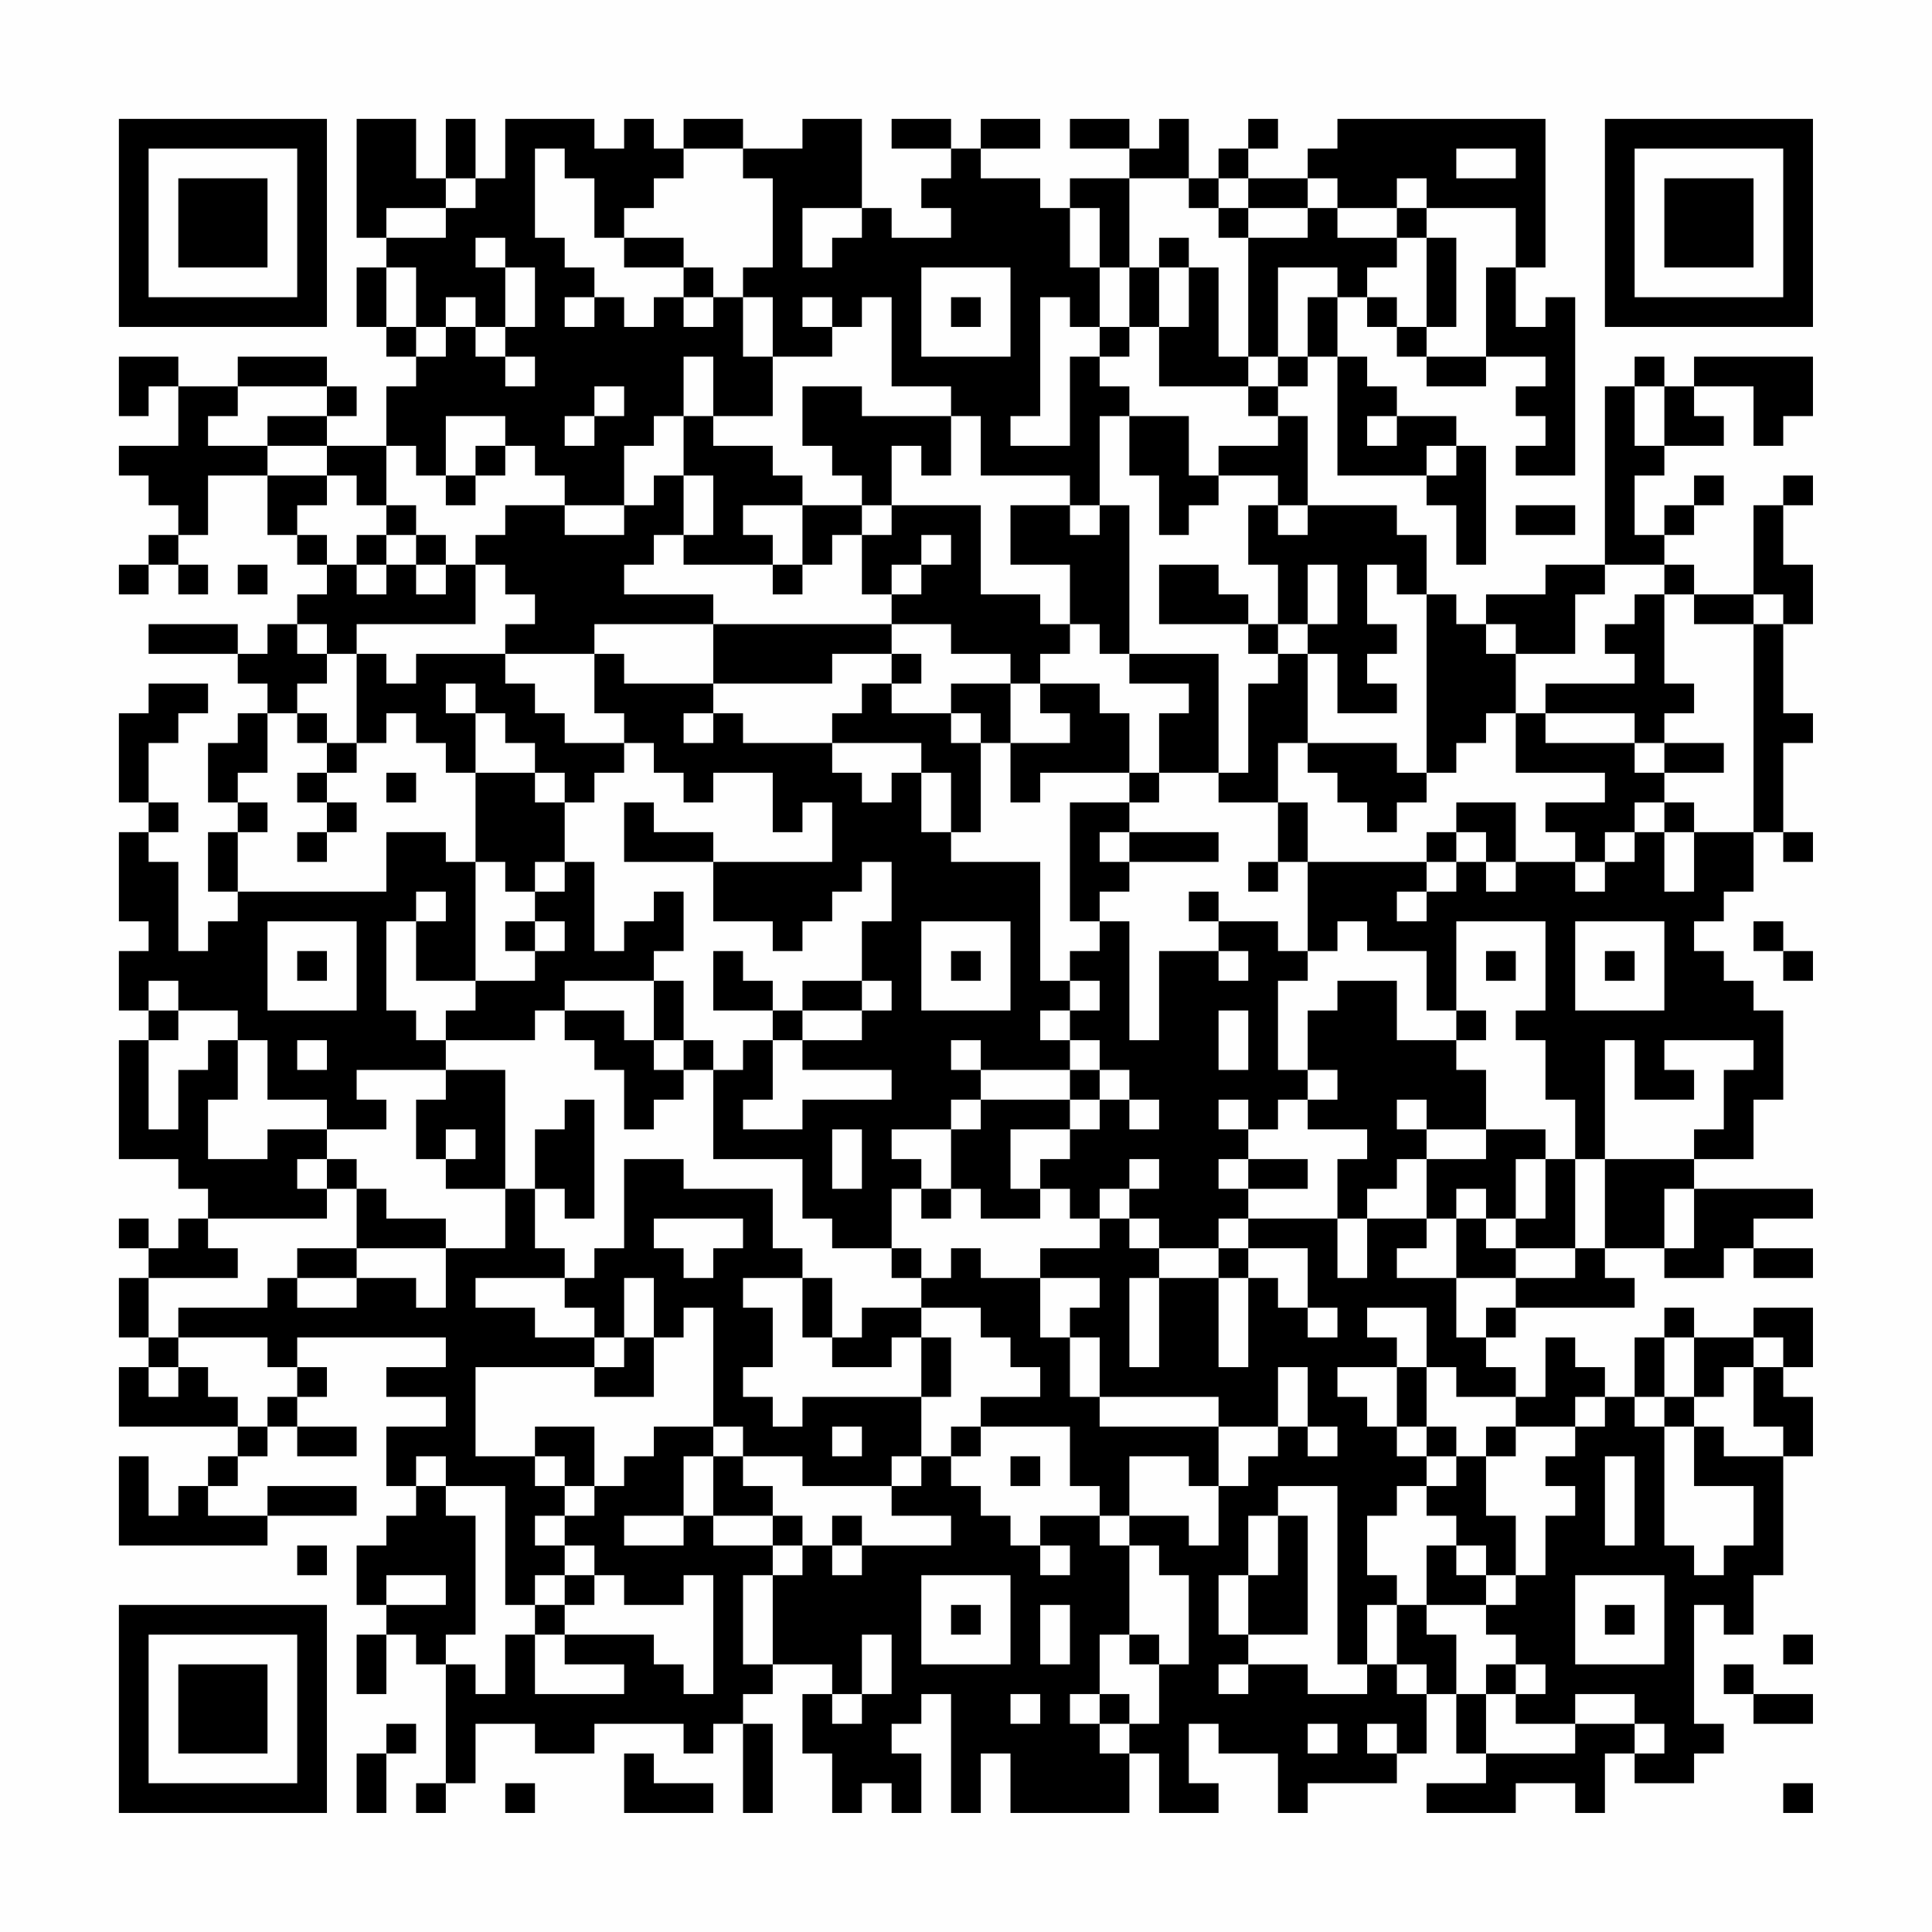 <?xml version="1.0" encoding="UTF-8"?>
<svg xmlns="http://www.w3.org/2000/svg" version="1.1" width="300" height="300" viewBox="0 0 300 300"><rect x="0" y="0" width="300" height="300" fill="#fefefe"/><g transform="scale(4.615)"><g transform="translate(4,4)"><path fill-rule="evenodd" d="M8 0L8 4L9 4L9 5L8 5L8 7L9 7L9 8L10 8L10 9L9 9L9 11L7 11L7 10L8 10L8 9L7 9L7 8L4 8L4 9L2 9L2 8L0 8L0 10L1 10L1 9L2 9L2 11L0 11L0 12L1 12L1 13L2 13L2 14L1 14L1 15L0 15L0 16L1 16L1 15L2 15L2 16L3 16L3 15L2 15L2 14L3 14L3 12L5 12L5 14L6 14L6 15L7 15L7 16L6 16L6 17L5 17L5 18L4 18L4 17L1 17L1 18L4 18L4 19L5 19L5 20L4 20L4 21L3 21L3 23L4 23L4 24L3 24L3 26L4 26L4 27L3 27L3 28L2 28L2 25L1 25L1 24L2 24L2 23L1 23L1 21L2 21L2 20L3 20L3 19L1 19L1 20L0 20L0 23L1 23L1 24L0 24L0 27L1 27L1 28L0 28L0 30L1 30L1 31L0 31L0 35L2 35L2 36L3 36L3 37L2 37L2 38L1 38L1 37L0 37L0 38L1 38L1 39L0 39L0 41L1 41L1 42L0 42L0 44L4 44L4 45L3 45L3 46L2 46L2 47L1 47L1 45L0 45L0 48L5 48L5 47L8 47L8 46L5 46L5 47L3 47L3 46L4 46L4 45L5 45L5 44L6 44L6 45L8 45L8 44L6 44L6 43L7 43L7 42L6 42L6 41L11 41L11 42L9 42L9 43L11 43L11 44L9 44L9 46L10 46L10 47L9 47L9 48L8 48L8 50L9 50L9 51L8 51L8 53L9 53L9 51L10 51L10 52L11 52L11 56L10 56L10 57L11 57L11 56L12 56L12 54L14 54L14 55L16 55L16 54L19 54L19 55L20 55L20 54L21 54L21 57L22 57L22 54L21 54L21 53L22 53L22 52L24 52L24 53L23 53L23 55L24 55L24 57L25 57L25 56L26 56L26 57L27 57L27 55L26 55L26 54L27 54L27 53L28 53L28 57L29 57L29 55L30 55L30 57L34 57L34 55L35 55L35 57L37 57L37 56L36 56L36 54L37 54L37 55L39 55L39 57L40 57L40 56L43 56L43 55L44 55L44 53L45 53L45 55L46 55L46 56L44 56L44 57L47 57L47 56L49 56L49 57L50 57L50 55L51 55L51 56L53 56L53 55L54 55L54 54L53 54L53 50L54 50L54 51L55 51L55 49L56 49L56 45L57 45L57 43L56 43L56 42L57 42L57 40L55 40L55 41L53 41L53 40L52 40L52 41L51 41L51 43L50 43L50 42L49 42L49 41L48 41L48 43L47 43L47 42L46 42L46 41L47 41L47 40L51 40L51 39L50 39L50 38L52 38L52 39L54 39L54 38L55 38L55 39L57 39L57 38L55 38L55 37L57 37L57 36L53 36L53 35L55 35L55 33L56 33L56 30L55 30L55 29L54 29L54 28L53 28L53 27L54 27L54 26L55 26L55 24L56 24L56 25L57 25L57 24L56 24L56 21L57 21L57 20L56 20L56 17L57 17L57 15L56 15L56 13L57 13L57 12L56 12L56 13L55 13L55 16L53 16L53 15L52 15L52 14L53 14L53 13L54 13L54 12L53 12L53 13L52 13L52 14L51 14L51 12L52 12L52 11L54 11L54 10L53 10L53 9L55 9L55 11L56 11L56 10L57 10L57 8L53 8L53 9L52 9L52 8L51 8L51 9L50 9L50 15L48 15L48 16L46 16L46 17L45 17L45 16L44 16L44 14L43 14L43 13L40 13L40 10L39 10L39 9L40 9L40 8L41 8L41 12L44 12L44 13L45 13L45 15L46 15L46 11L45 11L45 10L43 10L43 9L42 9L42 8L41 8L41 6L42 6L42 7L43 7L43 8L44 8L44 9L46 9L46 8L48 8L48 9L47 9L47 10L48 10L48 11L47 11L47 12L49 12L49 6L48 6L48 7L47 7L47 5L48 5L48 0L41 0L41 1L40 1L40 2L38 2L38 1L39 1L39 0L38 0L38 1L37 1L37 2L36 2L36 0L35 0L35 1L34 1L34 0L32 0L32 1L34 1L34 2L32 2L32 3L31 3L31 2L29 2L29 1L31 1L31 0L29 0L29 1L28 1L28 0L26 0L26 1L28 1L28 2L27 2L27 3L28 3L28 4L26 4L26 3L25 3L25 0L23 0L23 1L21 1L21 0L19 0L19 1L18 1L18 0L17 0L17 1L16 1L16 0L13 0L13 2L12 2L12 0L11 0L11 2L10 2L10 0ZM14 1L14 4L15 4L15 5L16 5L16 6L15 6L15 7L16 7L16 6L17 6L17 7L18 7L18 6L19 6L19 7L20 7L20 6L21 6L21 8L22 8L22 10L20 10L20 8L19 8L19 10L18 10L18 11L17 11L17 13L15 13L15 12L14 12L14 11L13 11L13 10L11 10L11 12L10 12L10 11L9 11L9 13L8 13L8 12L7 12L7 11L5 11L5 10L7 10L7 9L4 9L4 10L3 10L3 11L5 11L5 12L7 12L7 13L6 13L6 14L7 14L7 15L8 15L8 16L9 16L9 15L10 15L10 16L11 16L11 15L12 15L12 17L8 17L8 18L7 18L7 17L6 17L6 18L7 18L7 19L6 19L6 20L5 20L5 22L4 22L4 23L5 23L5 24L4 24L4 26L9 26L9 24L11 24L11 25L12 25L12 29L10 29L10 27L11 27L11 26L10 26L10 27L9 27L9 30L10 30L10 31L11 31L11 32L8 32L8 33L9 33L9 34L7 34L7 33L5 33L5 31L4 31L4 30L2 30L2 29L1 29L1 30L2 30L2 31L1 31L1 34L2 34L2 32L3 32L3 31L4 31L4 33L3 33L3 35L5 35L5 34L7 34L7 35L6 35L6 36L7 36L7 37L3 37L3 38L4 38L4 39L1 39L1 41L2 41L2 42L1 42L1 43L2 43L2 42L3 42L3 43L4 43L4 44L5 44L5 43L6 43L6 42L5 42L5 41L2 41L2 40L5 40L5 39L6 39L6 40L8 40L8 39L10 39L10 40L11 40L11 38L13 38L13 36L14 36L14 38L15 38L15 39L12 39L12 40L14 40L14 41L16 41L16 42L12 42L12 45L14 45L14 46L15 46L15 47L14 47L14 48L15 48L15 49L14 49L14 50L13 50L13 46L11 46L11 45L10 45L10 46L11 46L11 47L12 47L12 51L11 51L11 52L12 52L12 53L13 53L13 51L14 51L14 53L17 53L17 52L15 52L15 51L18 51L18 52L19 52L19 53L20 53L20 49L19 49L19 50L17 50L17 49L16 49L16 48L15 48L15 47L16 47L16 46L17 46L17 45L18 45L18 44L20 44L20 45L19 45L19 47L17 47L17 48L19 48L19 47L20 47L20 48L22 48L22 49L21 49L21 52L22 52L22 49L23 49L23 48L24 48L24 49L25 49L25 48L28 48L28 47L26 47L26 46L27 46L27 45L28 45L28 46L29 46L29 47L30 47L30 48L31 48L31 49L32 49L32 48L31 48L31 47L33 47L33 48L34 48L34 51L33 51L33 53L32 53L32 54L33 54L33 55L34 55L34 54L35 54L35 52L36 52L36 49L35 49L35 48L34 48L34 47L36 47L36 48L37 48L37 46L38 46L38 45L39 45L39 44L40 44L40 45L41 45L41 44L40 44L40 42L39 42L39 44L37 44L37 43L33 43L33 41L32 41L32 40L33 40L33 39L31 39L31 38L33 38L33 37L34 37L34 38L35 38L35 39L34 39L34 42L35 42L35 39L37 39L37 42L38 42L38 39L39 39L39 40L40 40L40 41L41 41L41 40L40 40L40 38L38 38L38 37L41 37L41 39L42 39L42 37L44 37L44 38L43 38L43 39L45 39L45 41L46 41L46 40L47 40L47 39L49 39L49 38L50 38L50 35L53 35L53 34L54 34L54 32L55 32L55 31L52 31L52 32L53 32L53 33L51 33L51 31L50 31L50 35L49 35L49 33L48 33L48 31L47 31L47 30L48 30L48 27L45 27L45 30L44 30L44 28L42 28L42 27L41 27L41 28L40 28L40 25L44 25L44 26L43 26L43 27L44 27L44 26L45 26L45 25L46 25L46 26L47 26L47 25L49 25L49 26L50 26L50 25L51 25L51 24L52 24L52 26L53 26L53 24L55 24L55 17L56 17L56 16L55 16L55 17L53 17L53 16L52 16L52 15L50 15L50 16L49 16L49 18L47 18L47 17L46 17L46 18L47 18L47 20L46 20L46 21L45 21L45 22L44 22L44 16L43 16L43 15L42 15L42 17L43 17L43 18L42 18L42 19L43 19L43 20L41 20L41 18L40 18L40 17L41 17L41 15L40 15L40 17L39 17L39 15L38 15L38 13L39 13L39 14L40 14L40 13L39 13L39 12L37 12L37 11L39 11L39 10L38 10L38 9L39 9L39 8L40 8L40 6L41 6L41 5L39 5L39 8L38 8L38 4L40 4L40 3L41 3L41 4L43 4L43 5L42 5L42 6L43 6L43 7L44 7L44 8L46 8L46 5L47 5L47 3L44 3L44 2L43 2L43 3L41 3L41 2L40 2L40 3L38 3L38 2L37 2L37 3L36 3L36 2L34 2L34 5L33 5L33 3L32 3L32 5L33 5L33 7L32 7L32 6L31 6L31 10L30 10L30 11L32 11L32 8L33 8L33 9L34 9L34 10L33 10L33 13L32 13L32 12L29 12L29 10L28 10L28 9L26 9L26 6L25 6L25 7L24 7L24 6L23 6L23 7L24 7L24 8L22 8L22 6L21 6L21 5L22 5L22 2L21 2L21 1L19 1L19 2L18 2L18 3L17 3L17 4L16 4L16 2L15 2L15 1ZM45 1L45 2L47 2L47 1ZM11 2L11 3L9 3L9 4L11 4L11 3L12 3L12 2ZM23 3L23 5L24 5L24 4L25 4L25 3ZM37 3L37 4L38 4L38 3ZM43 3L43 4L44 4L44 7L45 7L45 4L44 4L44 3ZM12 4L12 5L13 5L13 7L12 7L12 6L11 6L11 7L10 7L10 5L9 5L9 7L10 7L10 8L11 8L11 7L12 7L12 8L13 8L13 9L14 9L14 8L13 8L13 7L14 7L14 5L13 5L13 4ZM17 4L17 5L19 5L19 6L20 6L20 5L19 5L19 4ZM35 4L35 5L34 5L34 7L33 7L33 8L34 8L34 7L35 7L35 9L38 9L38 8L37 8L37 5L36 5L36 4ZM27 5L27 8L30 8L30 5ZM35 5L35 7L36 7L36 5ZM28 6L28 7L29 7L29 6ZM16 9L16 10L15 10L15 11L16 11L16 10L17 10L17 9ZM23 9L23 11L24 11L24 12L25 12L25 13L23 13L23 12L22 12L22 11L20 11L20 10L19 10L19 12L18 12L18 13L17 13L17 14L15 14L15 13L13 13L13 14L12 14L12 15L13 15L13 16L14 16L14 17L13 17L13 18L10 18L10 19L9 19L9 18L8 18L8 21L7 21L7 20L6 20L6 21L7 21L7 22L6 22L6 23L7 23L7 24L6 24L6 25L7 25L7 24L8 24L8 23L7 23L7 22L8 22L8 21L9 21L9 20L10 20L10 21L11 21L11 22L12 22L12 25L13 25L13 26L14 26L14 27L13 27L13 28L14 28L14 29L12 29L12 30L11 30L11 31L14 31L14 30L15 30L15 31L16 31L16 32L17 32L17 34L18 34L18 33L19 33L19 32L20 32L20 35L23 35L23 37L24 37L24 38L26 38L26 39L27 39L27 40L25 40L25 41L24 41L24 39L23 39L23 38L22 38L22 36L19 36L19 35L17 35L17 38L16 38L16 39L15 39L15 40L16 40L16 41L17 41L17 42L16 42L16 43L18 43L18 41L19 41L19 40L20 40L20 44L21 44L21 45L20 45L20 47L22 47L22 48L23 48L23 47L22 47L22 46L21 46L21 45L23 45L23 46L26 46L26 45L27 45L27 43L28 43L28 41L27 41L27 40L29 40L29 41L30 41L30 42L31 42L31 43L29 43L29 44L28 44L28 45L29 45L29 44L32 44L32 46L33 46L33 47L34 47L34 45L36 45L36 46L37 46L37 44L33 44L33 43L32 43L32 41L31 41L31 39L29 39L29 38L28 38L28 39L27 39L27 38L26 38L26 36L27 36L27 37L28 37L28 36L29 36L29 37L31 37L31 36L32 36L32 37L33 37L33 36L34 36L34 37L35 37L35 38L37 38L37 39L38 39L38 38L37 38L37 37L38 37L38 36L40 36L40 35L38 35L38 34L39 34L39 33L40 33L40 34L42 34L42 35L41 35L41 37L42 37L42 36L43 36L43 35L44 35L44 37L45 37L45 39L47 39L47 38L49 38L49 35L48 35L48 34L46 34L46 32L45 32L45 31L46 31L46 30L45 30L45 31L43 31L43 29L41 29L41 30L40 30L40 32L39 32L39 29L40 29L40 28L39 28L39 27L37 27L37 26L36 26L36 27L37 27L37 28L35 28L35 31L34 31L34 27L33 27L33 26L34 26L34 25L37 25L37 24L34 24L34 23L35 23L35 22L37 22L37 23L39 23L39 25L38 25L38 26L39 26L39 25L40 25L40 23L39 23L39 21L40 21L40 22L41 22L41 23L42 23L42 24L43 24L43 23L44 23L44 22L43 22L43 21L40 21L40 18L39 18L39 17L38 17L38 16L37 16L37 15L35 15L35 17L38 17L38 18L39 18L39 19L38 19L38 22L37 22L37 18L34 18L34 13L33 13L33 14L32 14L32 13L30 13L30 15L32 15L32 17L31 17L31 16L29 16L29 13L26 13L26 11L27 11L27 12L28 12L28 10L25 10L25 9ZM51 9L51 11L52 11L52 9ZM34 10L34 12L35 12L35 14L36 14L36 13L37 13L37 12L36 12L36 10ZM42 10L42 11L43 11L43 10ZM12 11L12 12L11 12L11 13L12 13L12 12L13 12L13 11ZM44 11L44 12L45 12L45 11ZM19 12L19 14L18 14L18 15L17 15L17 16L20 16L20 17L16 17L16 18L13 18L13 19L14 19L14 20L15 20L15 21L17 21L17 22L16 22L16 23L15 23L15 22L14 22L14 21L13 21L13 20L12 20L12 19L11 19L11 20L12 20L12 22L14 22L14 23L15 23L15 25L14 25L14 26L15 26L15 25L16 25L16 28L17 28L17 27L18 27L18 26L19 26L19 28L18 28L18 29L15 29L15 30L17 30L17 31L18 31L18 32L19 32L19 31L20 31L20 32L21 32L21 31L22 31L22 33L21 33L21 34L23 34L23 33L26 33L26 32L23 32L23 31L25 31L25 30L26 30L26 29L25 29L25 27L26 27L26 25L25 25L25 26L24 26L24 27L23 27L23 28L22 28L22 27L20 27L20 25L24 25L24 23L23 23L23 24L22 24L22 22L20 22L20 23L19 23L19 22L18 22L18 21L17 21L17 20L16 20L16 18L17 18L17 19L20 19L20 20L19 20L19 21L20 21L20 20L21 20L21 21L24 21L24 22L25 22L25 23L26 23L26 22L27 22L27 24L28 24L28 25L31 25L31 29L32 29L32 30L31 30L31 31L32 31L32 32L29 32L29 31L28 31L28 32L29 32L29 33L28 33L28 34L26 34L26 35L27 35L27 36L28 36L28 34L29 34L29 33L32 33L32 34L30 34L30 36L31 36L31 35L32 35L32 34L33 34L33 33L34 33L34 34L35 34L35 33L34 33L34 32L33 32L33 31L32 31L32 30L33 30L33 29L32 29L32 28L33 28L33 27L32 27L32 23L34 23L34 22L35 22L35 20L36 20L36 19L34 19L34 18L33 18L33 17L32 17L32 18L31 18L31 19L30 19L30 18L28 18L28 17L26 17L26 16L27 16L27 15L28 15L28 14L27 14L27 15L26 15L26 16L25 16L25 14L26 14L26 13L25 13L25 14L24 14L24 15L23 15L23 13L21 13L21 14L22 14L22 15L19 15L19 14L20 14L20 12ZM9 13L9 14L8 14L8 15L9 15L9 14L10 14L10 15L11 15L11 14L10 14L10 13ZM47 13L47 14L49 14L49 13ZM4 15L4 16L5 16L5 15ZM22 15L22 16L23 16L23 15ZM51 16L51 17L50 17L50 18L51 18L51 19L48 19L48 20L47 20L47 22L50 22L50 23L48 23L48 24L49 24L49 25L50 25L50 24L51 24L51 23L52 23L52 24L53 24L53 23L52 23L52 22L54 22L54 21L52 21L52 20L53 20L53 19L52 19L52 16ZM20 17L20 19L24 19L24 18L26 18L26 19L25 19L25 20L24 20L24 21L27 21L27 22L28 22L28 24L29 24L29 21L30 21L30 23L31 23L31 22L34 22L34 20L33 20L33 19L31 19L31 20L32 20L32 21L30 21L30 19L28 19L28 20L26 20L26 19L27 19L27 18L26 18L26 17ZM28 20L28 21L29 21L29 20ZM48 20L48 21L51 21L51 22L52 22L52 21L51 21L51 20ZM9 22L9 23L10 23L10 22ZM17 23L17 25L20 25L20 24L18 24L18 23ZM45 23L45 24L44 24L44 25L45 25L45 24L46 24L46 25L47 25L47 23ZM33 24L33 25L34 25L34 24ZM5 27L5 30L8 30L8 27ZM14 27L14 28L15 28L15 27ZM27 27L27 30L30 30L30 27ZM49 27L49 30L52 30L52 27ZM55 27L55 28L56 28L56 29L57 29L57 28L56 28L56 27ZM6 28L6 29L7 29L7 28ZM20 28L20 30L22 30L22 31L23 31L23 30L25 30L25 29L23 29L23 30L22 30L22 29L21 29L21 28ZM28 28L28 29L29 29L29 28ZM37 28L37 29L38 29L38 28ZM46 28L46 29L47 29L47 28ZM50 28L50 29L51 29L51 28ZM18 29L18 31L19 31L19 29ZM37 30L37 32L38 32L38 30ZM6 31L6 32L7 32L7 31ZM11 32L11 33L10 33L10 35L11 35L11 36L13 36L13 32ZM32 32L32 33L33 33L33 32ZM40 32L40 33L41 33L41 32ZM15 33L15 34L14 34L14 36L15 36L15 37L16 37L16 33ZM37 33L37 34L38 34L38 33ZM43 33L43 34L44 34L44 35L46 35L46 34L44 34L44 33ZM11 34L11 35L12 35L12 34ZM24 34L24 36L25 36L25 34ZM7 35L7 36L8 36L8 38L6 38L6 39L8 39L8 38L11 38L11 37L9 37L9 36L8 36L8 35ZM34 35L34 36L35 36L35 35ZM37 35L37 36L38 36L38 35ZM47 35L47 37L46 37L46 36L45 36L45 37L46 37L46 38L47 38L47 37L48 37L48 35ZM52 36L52 38L53 38L53 36ZM18 37L18 38L19 38L19 39L20 39L20 38L21 38L21 37ZM17 39L17 41L18 41L18 39ZM21 39L21 40L22 40L22 42L21 42L21 43L22 43L22 44L23 44L23 43L27 43L27 41L26 41L26 42L24 42L24 41L23 41L23 39ZM42 40L42 41L43 41L43 42L41 42L41 43L42 43L42 44L43 44L43 45L44 45L44 46L43 46L43 47L42 47L42 49L43 49L43 50L42 50L42 52L41 52L41 46L39 46L39 47L38 47L38 49L37 49L37 51L38 51L38 52L37 52L37 53L38 53L38 52L40 52L40 53L42 53L42 52L43 52L43 53L44 53L44 52L43 52L43 50L44 50L44 51L45 51L45 53L46 53L46 55L49 55L49 54L51 54L51 55L52 55L52 54L51 54L51 53L49 53L49 54L47 54L47 53L48 53L48 52L47 52L47 51L46 51L46 50L47 50L47 49L48 49L48 47L49 47L49 46L48 46L48 45L49 45L49 44L50 44L50 43L49 43L49 44L47 44L47 43L45 43L45 42L44 42L44 40ZM52 41L52 43L51 43L51 44L52 44L52 48L53 48L53 49L54 49L54 48L55 48L55 46L53 46L53 44L54 44L54 45L56 45L56 44L55 44L55 42L56 42L56 41L55 41L55 42L54 42L54 43L53 43L53 41ZM43 42L43 44L44 44L44 45L45 45L45 46L44 46L44 47L45 47L45 48L44 48L44 50L46 50L46 49L47 49L47 47L46 47L46 45L47 45L47 44L46 44L46 45L45 45L45 44L44 44L44 42ZM52 43L52 44L53 44L53 43ZM14 44L14 45L15 45L15 46L16 46L16 44ZM24 44L24 45L25 45L25 44ZM30 45L30 46L31 46L31 45ZM50 45L50 48L51 48L51 45ZM24 47L24 48L25 48L25 47ZM39 47L39 49L38 49L38 51L40 51L40 47ZM6 48L6 49L7 49L7 48ZM45 48L45 49L46 49L46 48ZM9 49L9 50L11 50L11 49ZM15 49L15 50L14 50L14 51L15 51L15 50L16 50L16 49ZM27 49L27 52L30 52L30 49ZM49 49L49 52L52 52L52 49ZM28 50L28 51L29 51L29 50ZM31 50L31 52L32 52L32 50ZM50 50L50 51L51 51L51 50ZM25 51L25 53L24 53L24 54L25 54L25 53L26 53L26 51ZM34 51L34 52L35 52L35 51ZM56 51L56 52L57 52L57 51ZM46 52L46 53L47 53L47 52ZM54 52L54 53L55 53L55 54L57 54L57 53L55 53L55 52ZM30 53L30 54L31 54L31 53ZM33 53L33 54L34 54L34 53ZM9 54L9 55L8 55L8 57L9 57L9 55L10 55L10 54ZM40 54L40 55L41 55L41 54ZM42 54L42 55L43 55L43 54ZM17 55L17 57L20 57L20 56L18 56L18 55ZM13 56L13 57L14 57L14 56ZM56 56L56 57L57 57L57 56ZM0 0L0 7L7 7L7 0ZM1 1L1 6L6 6L6 1ZM2 2L2 5L5 5L5 2ZM50 0L50 7L57 7L57 0ZM51 1L51 6L56 6L56 1ZM52 2L52 5L55 5L55 2ZM0 50L0 57L7 57L7 50ZM1 51L1 56L6 56L6 51ZM2 52L2 55L5 55L5 52Z" fill="#000000"/></g></g></svg>

